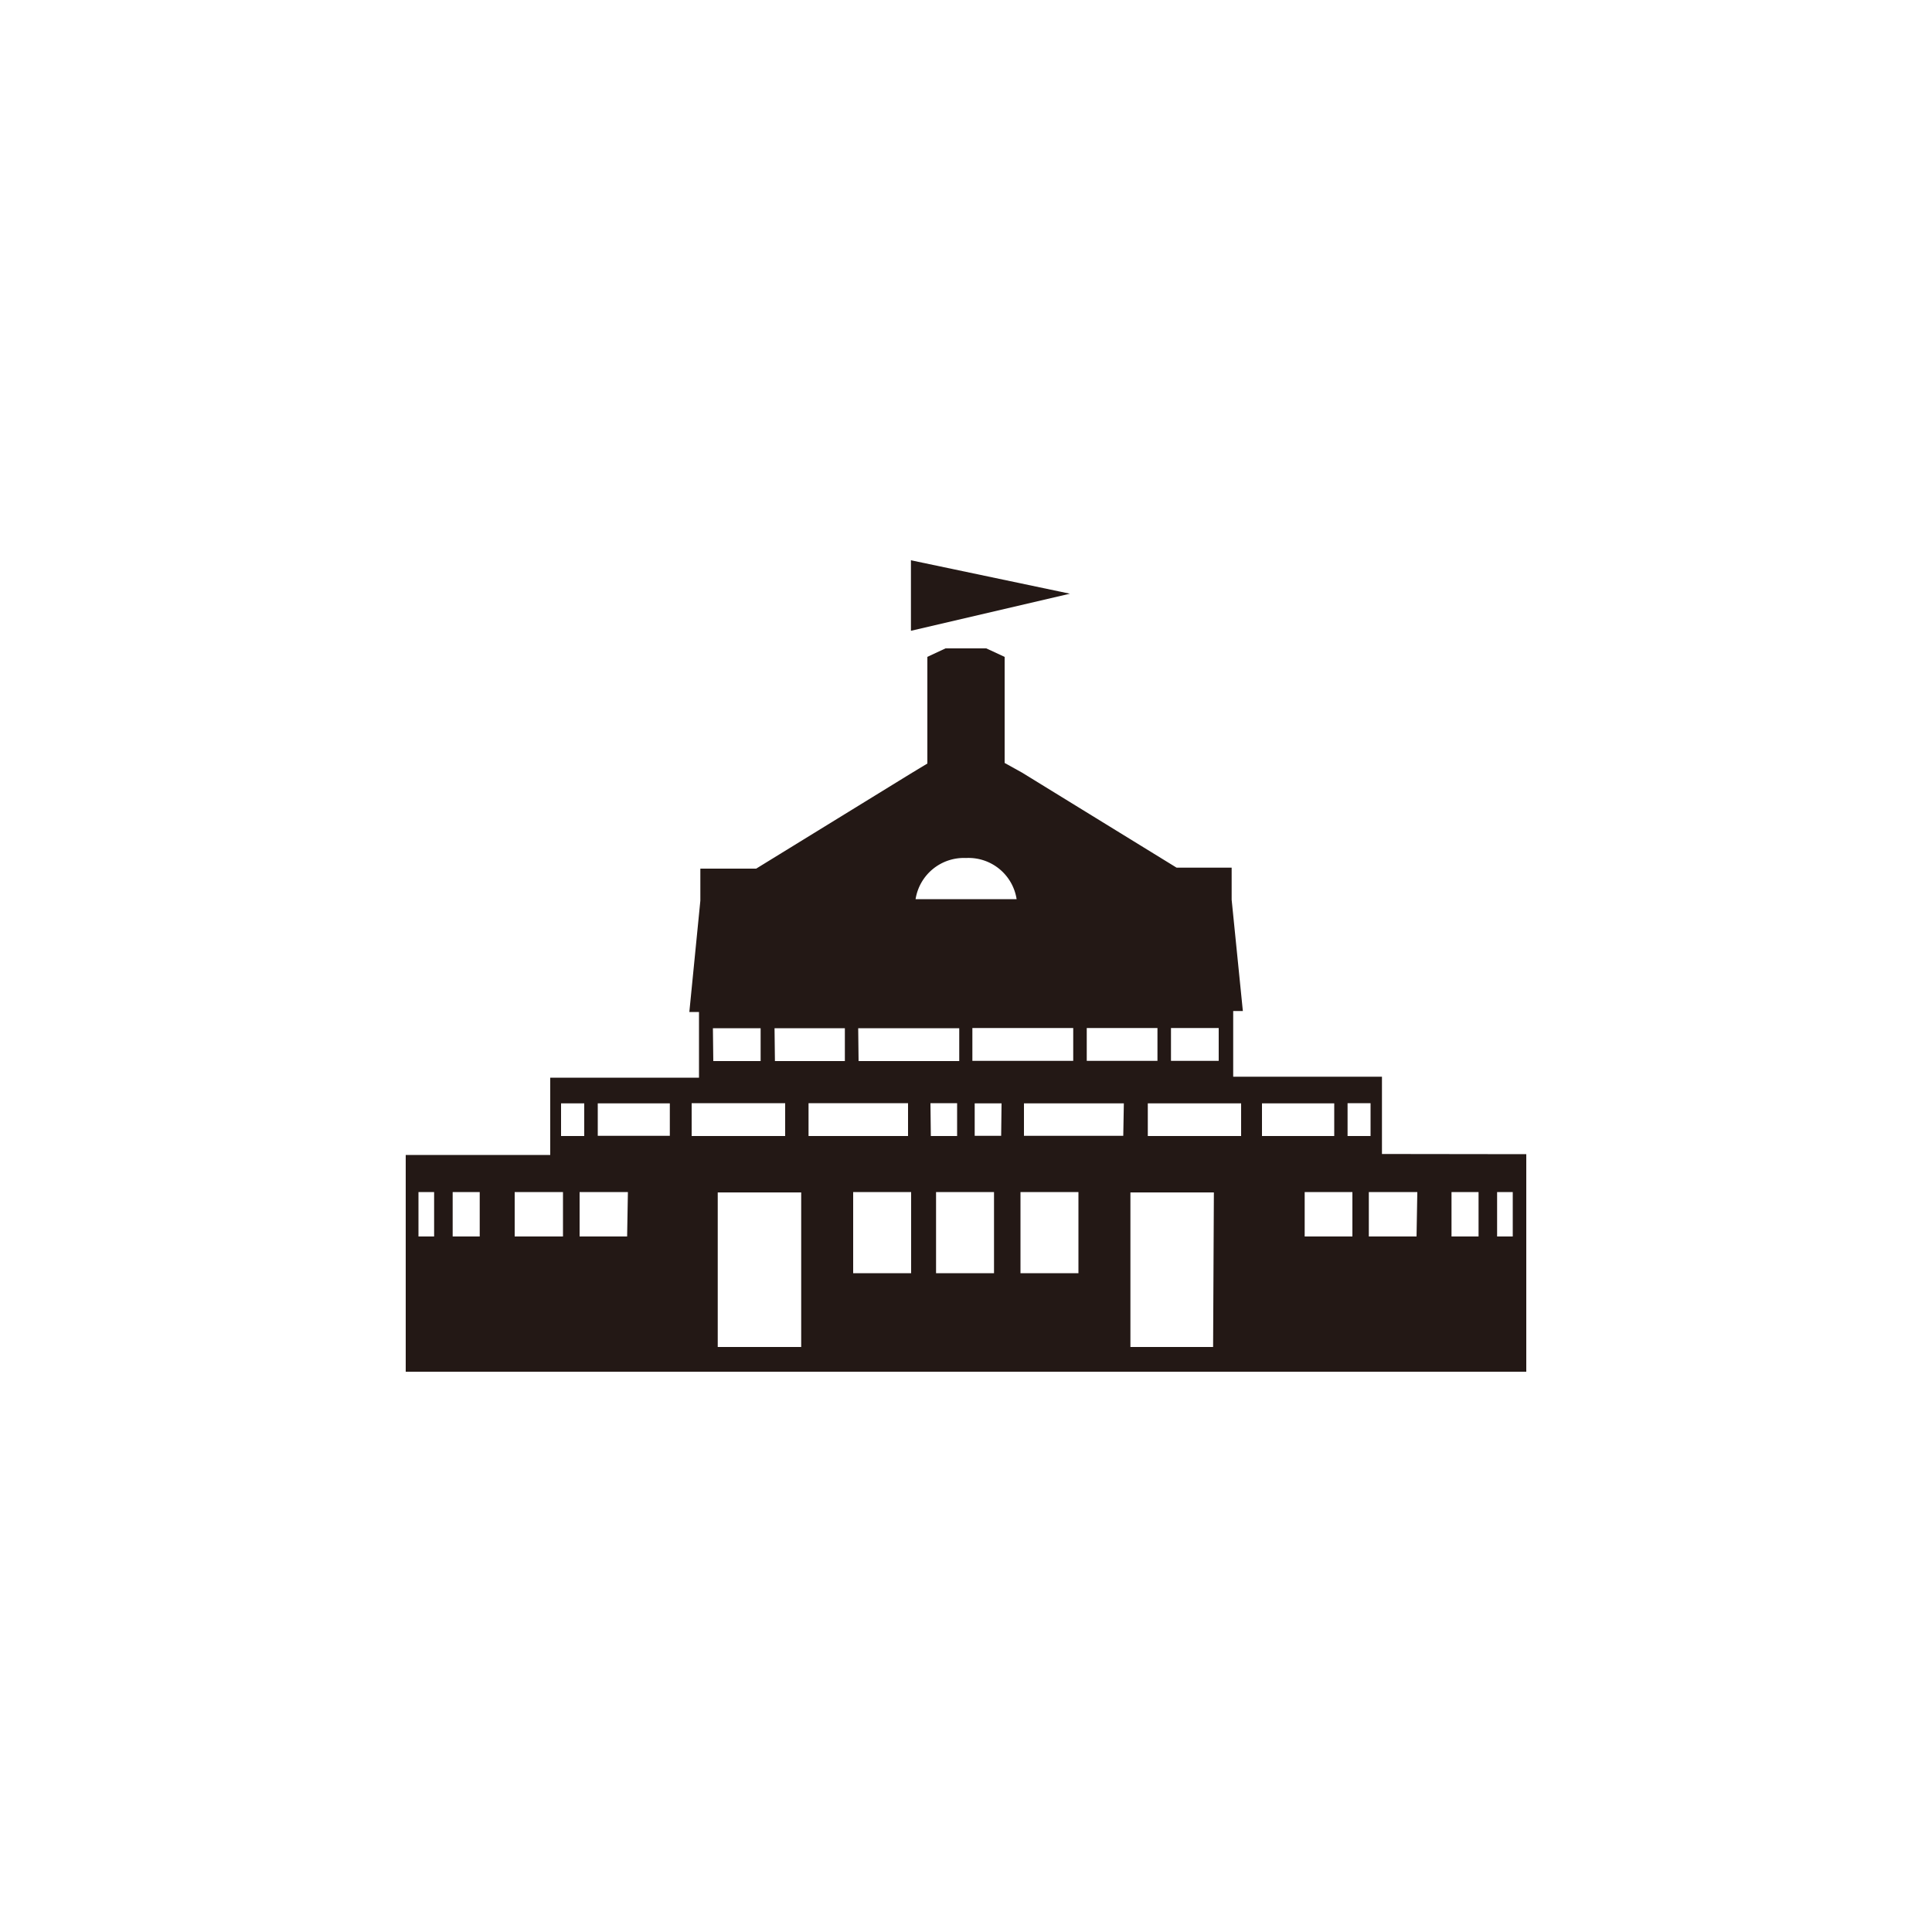 <svg id="图层_1" data-name="图层 1" xmlns="http://www.w3.org/2000/svg" viewBox="0 0 100 100"><defs><style>.cls-1{fill:#231815;}</style></defs><title>logohunt02</title><path class="cls-1" d="M47.15,29v3.65l8.23-1.92m16.15,29v-4h-7.7v-3.4h.5l-.58-5.76V44.91H60.9v0l-8-4.92L52,39.49h0V34l-.95-.44H48.94L48,34v5.52h0l-.86.52-8,4.92v0H36.25v1.66l-.57,5.76h.5v3.4h-7.7v4H21V71H79V59.74Zm-1.78-2.63h1.19V58.8H69.75Zm-9.14-3.89h2.47v1.7H60.61Zm-4.36,0h3.66v1.7H56.25Zm-.7,1.7H50.33v-1.7h5.22ZM50,44.41a2.52,2.52,0,0,1,2.62,2.13H47.39A2.53,2.53,0,0,1,50,44.41m-5.58,8.81h5.23v1.7H44.44Zm-4.33,0h3.64v1.7H40.11Zm-3.19,0h2.47v1.7H36.92Zm-7.86,3.89h1.2V58.8h-1.2ZM22.47,64h-.81v-2.3h.81Zm2.36,0h-1.4v-2.3h1.4Zm4.31,0h-2.5v-2.3h2.5Zm3.32,0H30v-2.3h2.5Zm2.21-5.21H30.94V57.11h3.73Zm1.13-1.69h4.84V58.8H35.8Zm5.67,12.62H37.15v-8h4.32Zm.38-12.62H47V58.8H41.85Zm5.31,8.8h-3v-4.2h3Zm1-8.8h1.38V58.8H48.18Zm3.29,8.8h-3v-4.2h3Zm.37-7.11H50.45V57.11h1.39Zm4,7.11h-3v-4.2h3Zm2.32-7.11H53V57.11h5.17Zm4.65,10.93H58.51v-8h4.32ZM64.24,58.8H59.41V57.11h4.83Zm1.08-1.69h3.74V58.8H65.32ZM70,64H67.53v-2.3H70Zm3.32,0H70.85v-2.3h2.51Zm3.21,0h-1.4v-2.3h1.4Zm1.77,0h-.81v-2.3h.81Z"/></svg>
